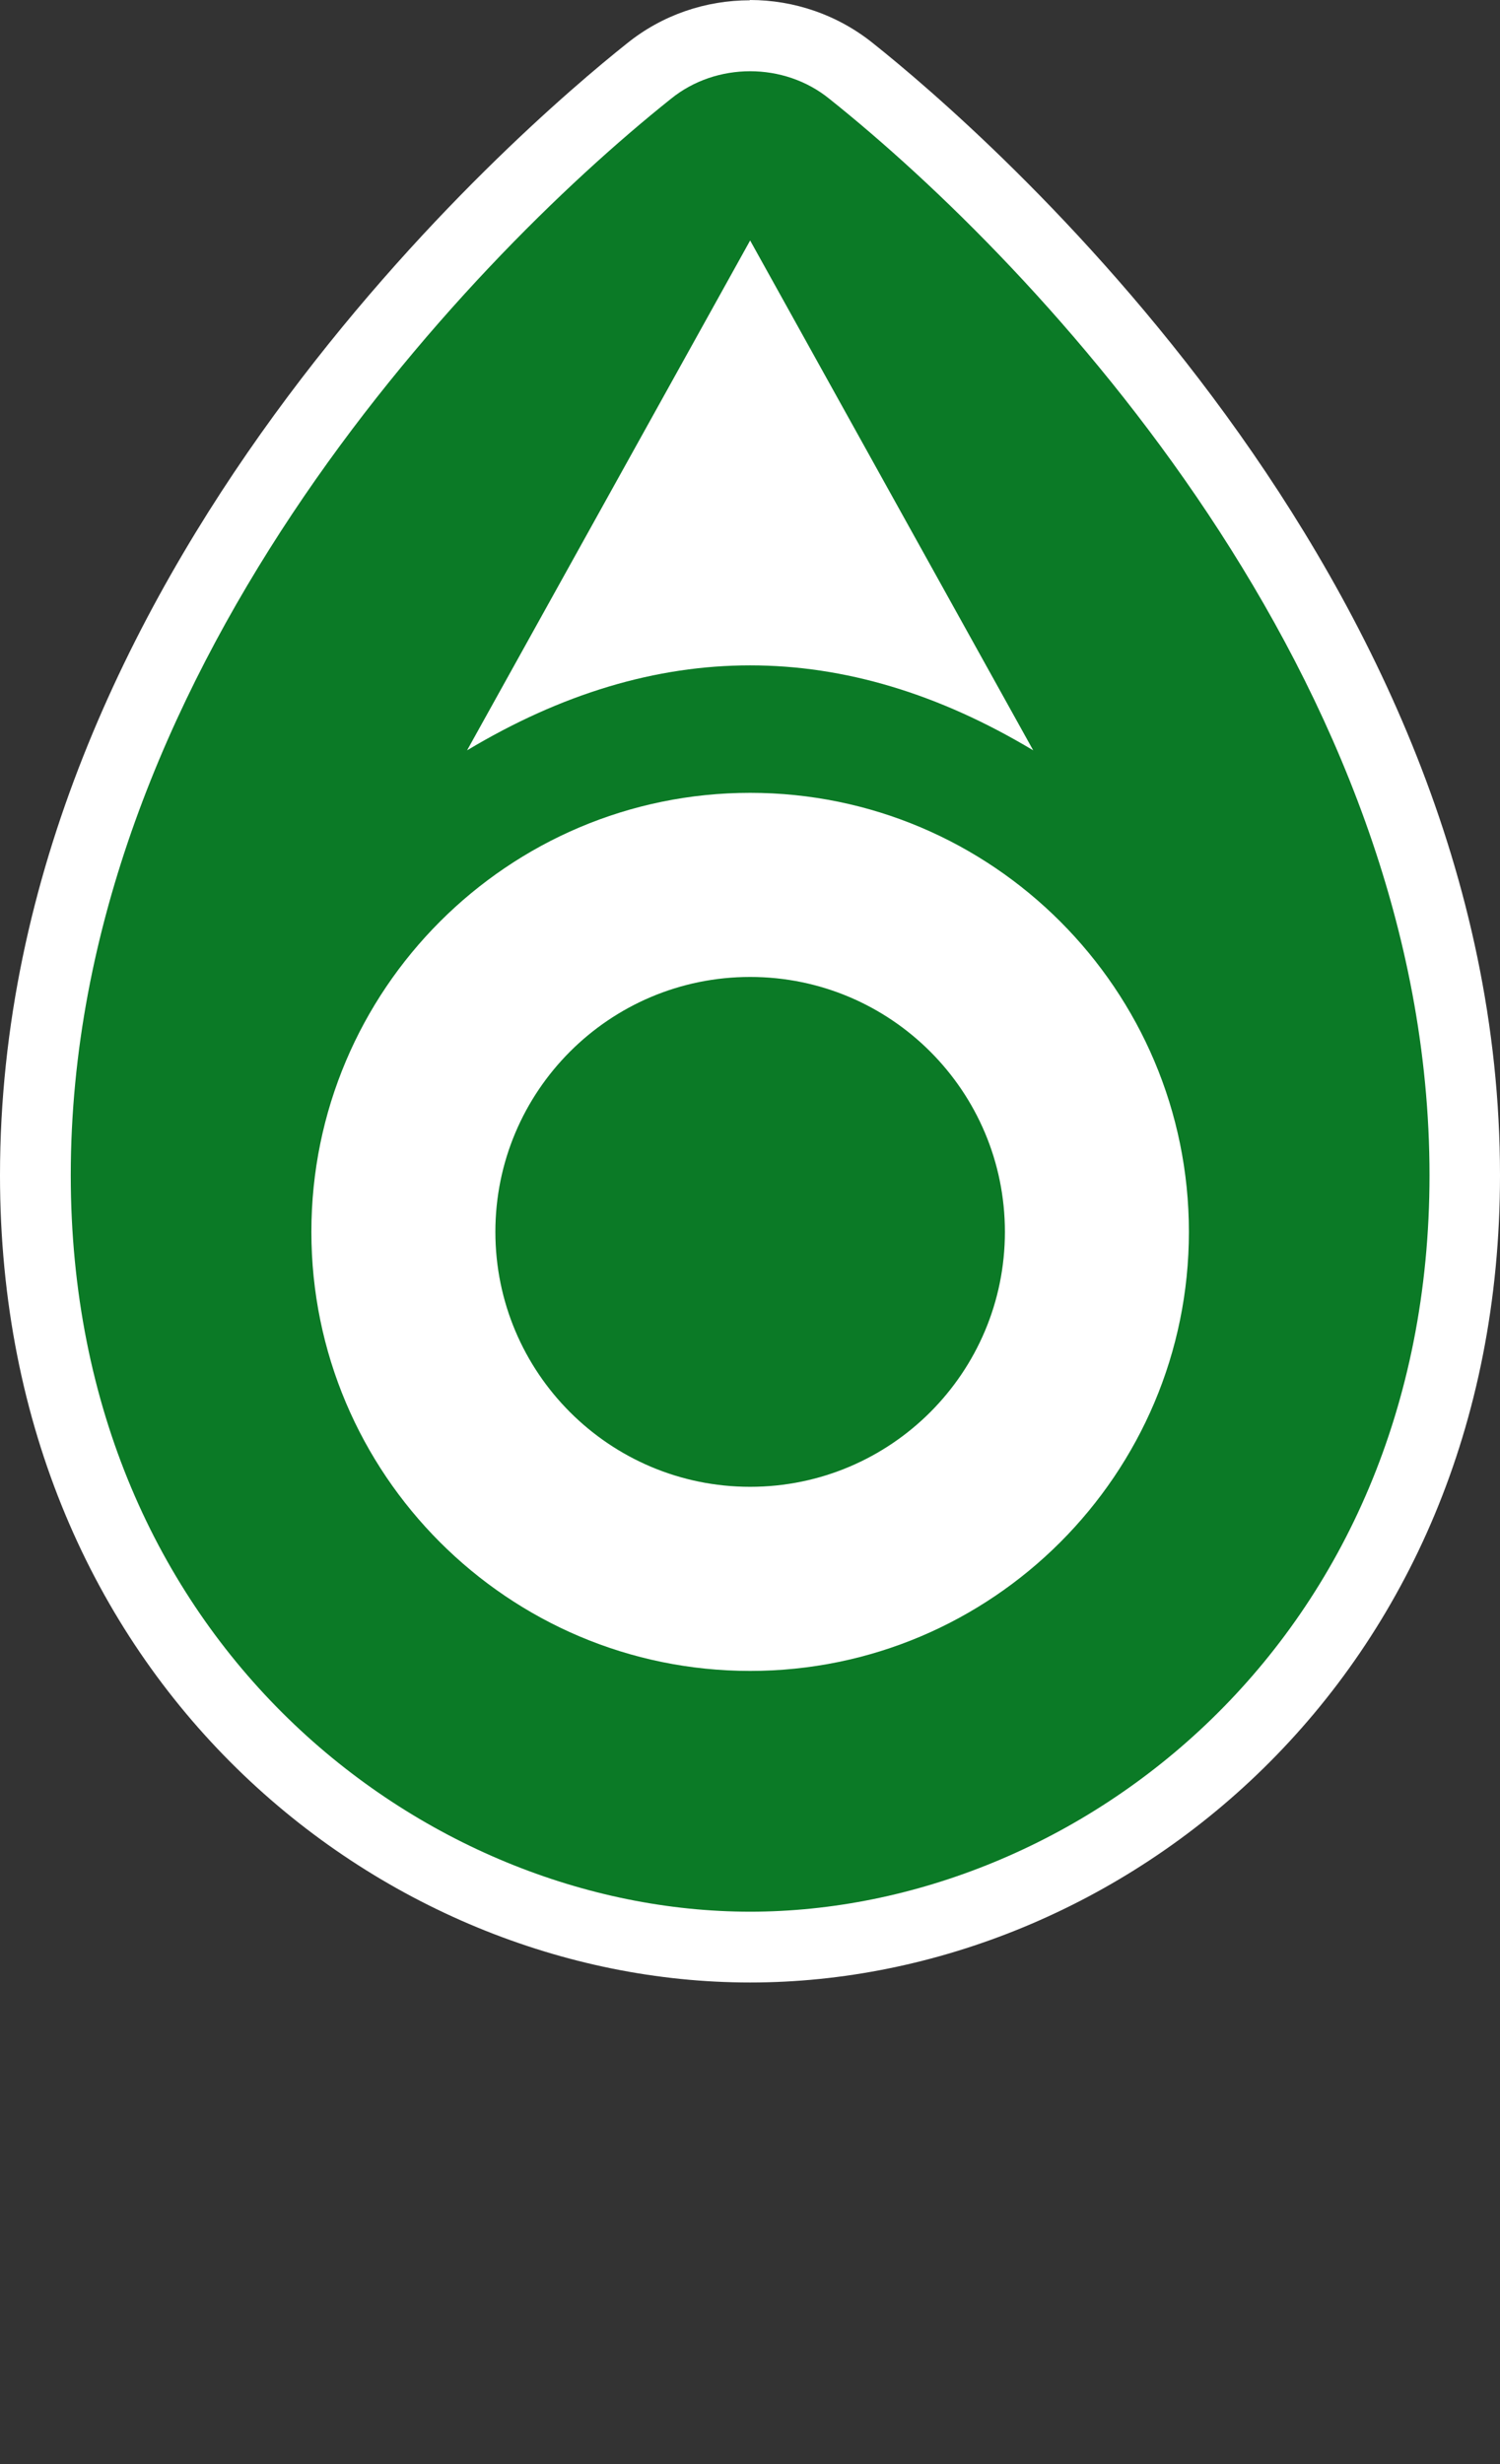 <?xml version="1.0" encoding="UTF-8"?>
<svg id="BusMarker" xmlns="http://www.w3.org/2000/svg" version="1.1" viewBox="0 0 52.99 86.99">
  <rect x="0" y="0" width="52.99" height="86.99" fill="#333333" stroke="none"/>
  <!-- Generator: Adobe Illustrator 29.8.1, SVG Export Plug-In . SVG Version: 2.1.1 Build 2)  -->
  <defs>
    <style>
      .st0 {
        fill: #fff;
      }

      .st1 {
        fill: #0b7a26;
      }
    </style>
  </defs>
  <path id="halo" class="st0" d="M26.49,0c1.56,0,3.11.52,4.38,1.55,3.68,2.93,22.12,18.71,22.12,39.94,0,17.84-13.46,28.5-26.49,28.5S0,59.33,0,41.49C0,20.26,18.44,4.48,22.14,1.54,23.4.52,24.94.01,26.49.01h0Z"/>
  <path id="route_color" class="st1" d="M26.5,67.49c-11.5,0-24-9.5-24-26C2.5,23.99,16.3,9.39,23.7,3.49c1.6-1.3,4-1.3,5.6,0,7.4,5.9,21.2,20.5,21.2,38,0,16.5-12.5,26-24,26Z"/>
  <path id="center_ring" class="st0" d="M26.5,27.99c8.55,0,15.5,6.95,15.5,15.5s-6.95,15.5-15.5,15.5-15.5-6.95-15.5-15.5,6.95-15.5,15.5-15.5ZM26.5,52.49c4.97,0,9-4.03,9-9s-4.03-9-9-9-9,4.03-9,9,4.03,9,9,9Z"/>
  <path id="heading" class="st0" d="M26.5,8.49l10,18c-6.67-4-13.33-4-20,0l10-18Z"/>
  <circle id="anchor" class="st0" cx="26.5" cy="43.49" r="0"/>
  <rect class="st0" x="26.49" y="86.99" width="0" height="0" transform="translate(-3.05 .99) rotate(-2.02)"/>
</svg>